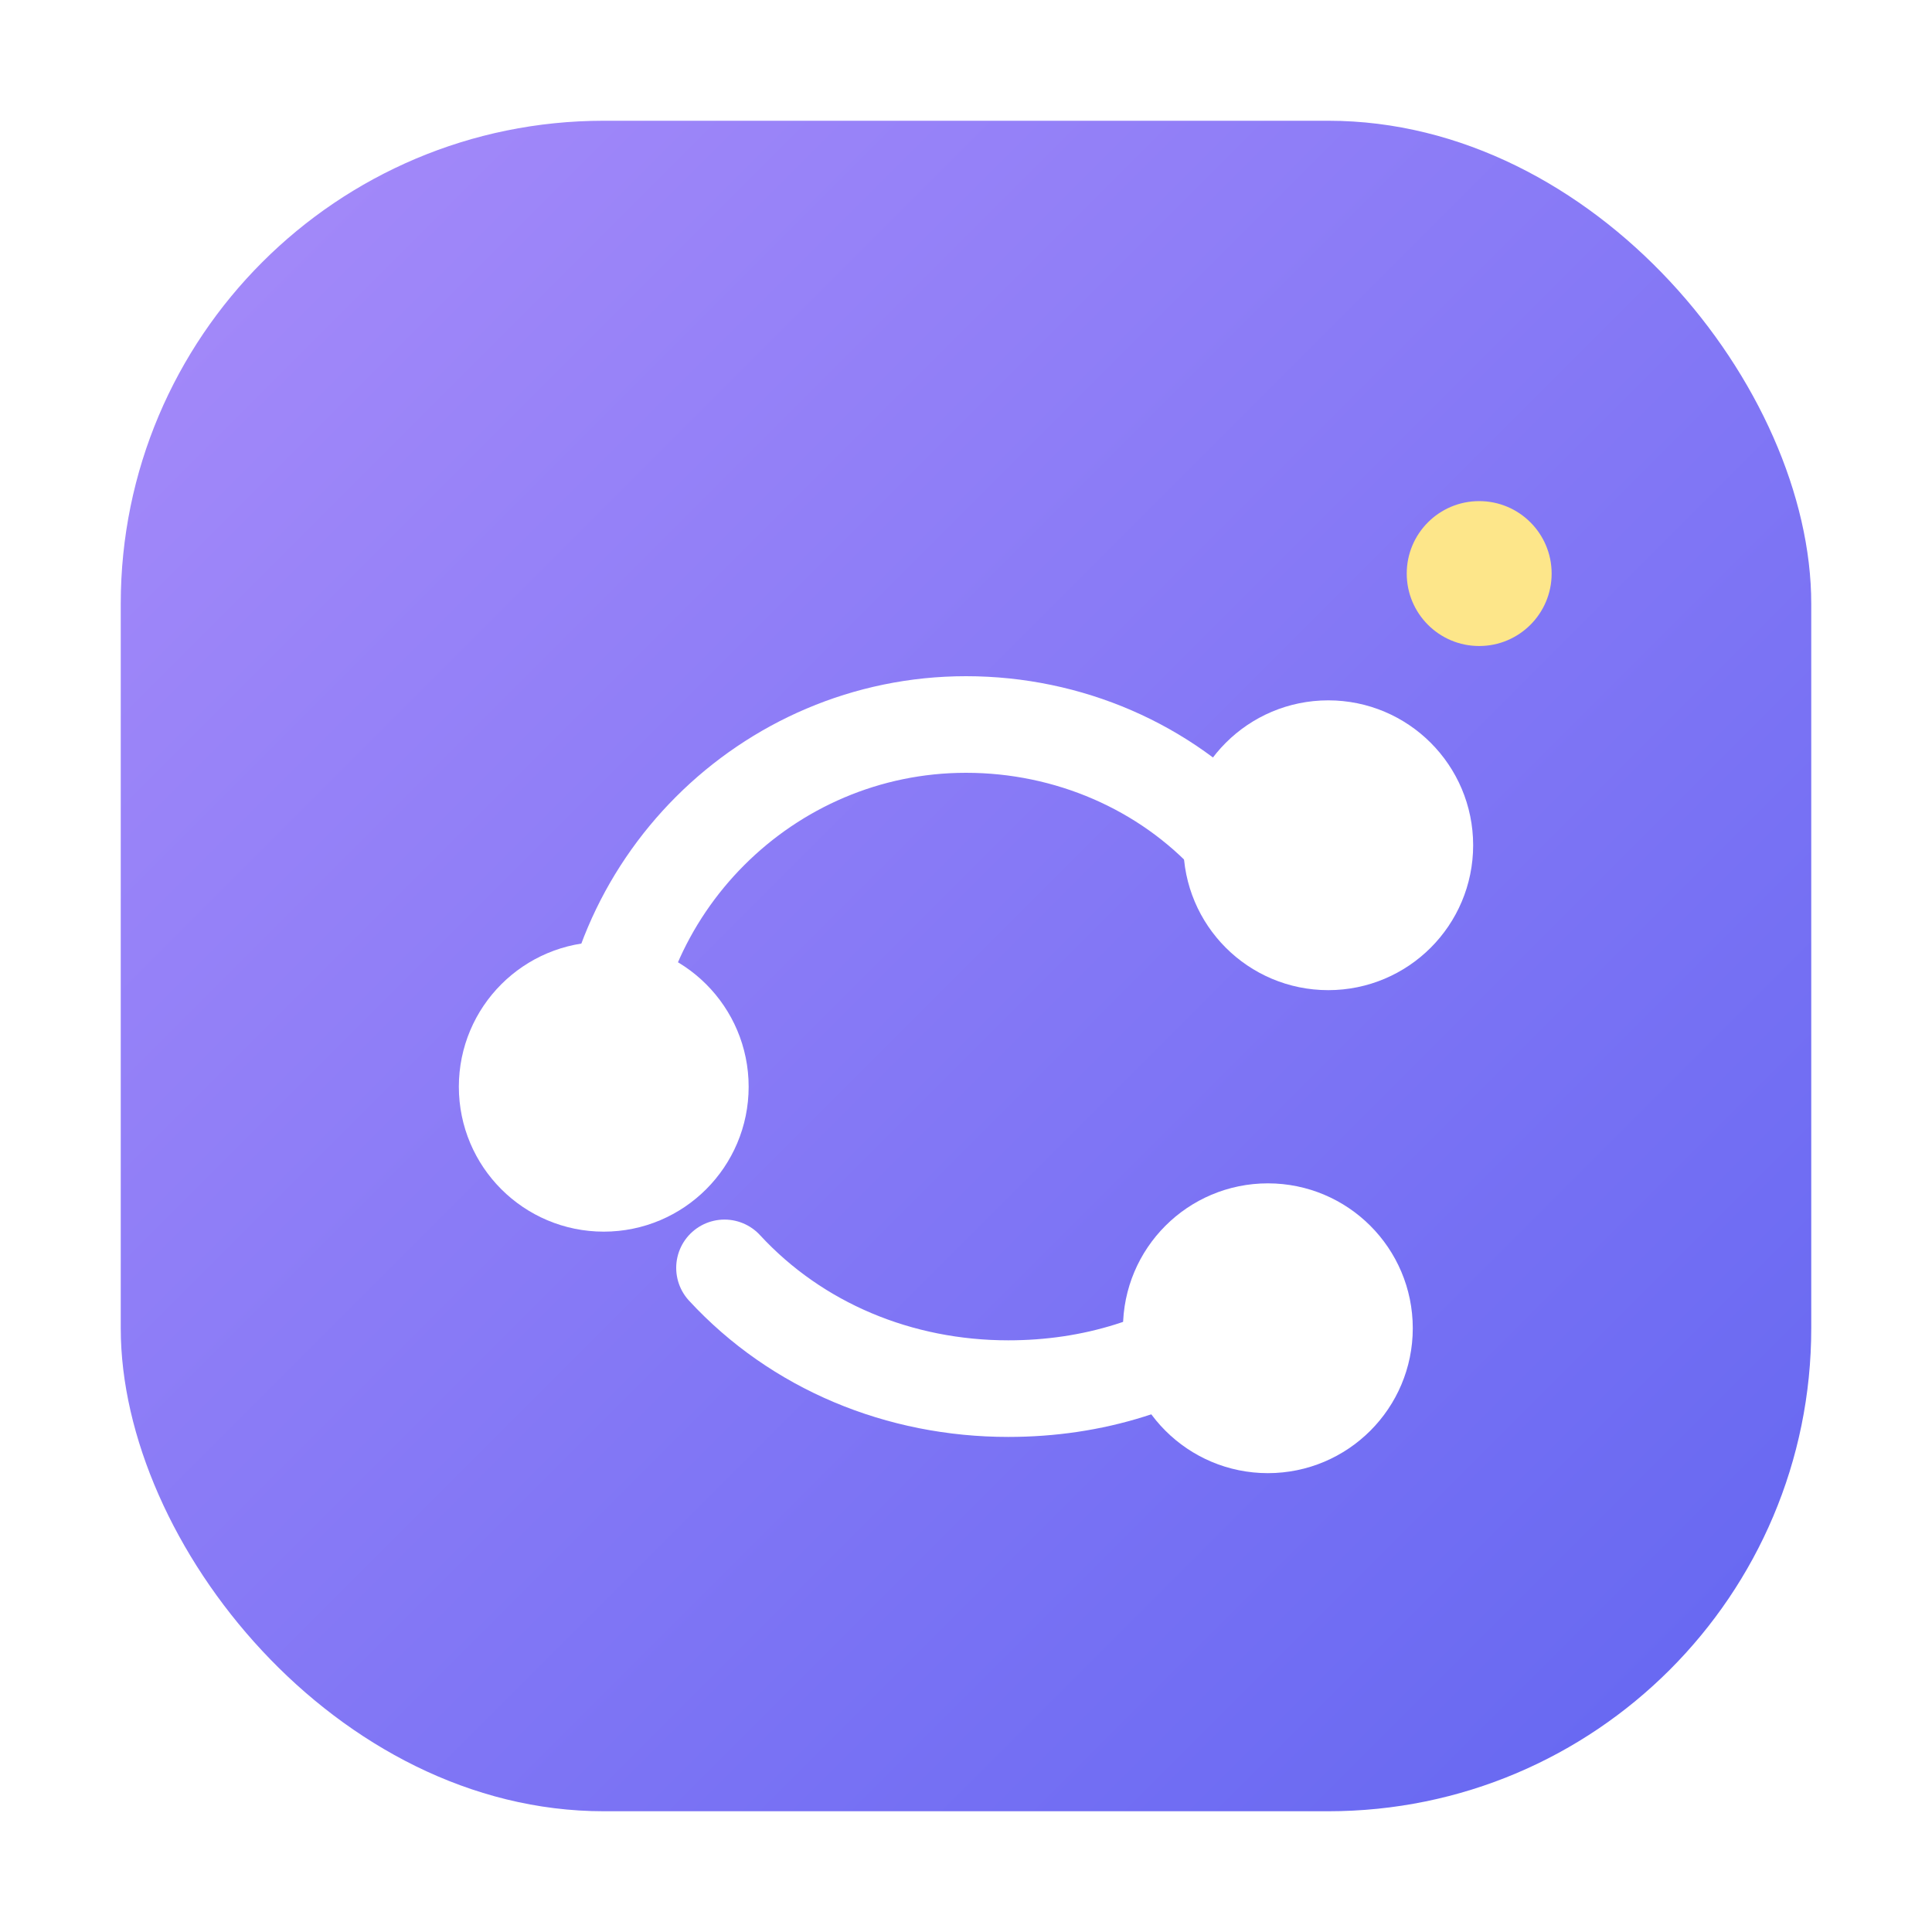 <svg xmlns="http://www.w3.org/2000/svg" width="32" height="32" viewBox="0 0 32 32">
  <defs>
    <linearGradient id="g" x1="0" y1="0" x2="1" y2="1">
      <stop offset="0" stop-color="#a78bfa"></stop>
      <stop offset="1" stop-color="#6366f1"></stop>
    </linearGradient>
    <filter id="s" x="-20%" y="-20%" width="140%" height="140%">
      <feDropShadow dx="0" dy="1" stdDeviation="1" flood-opacity=".18"></feDropShadow>
    </filter>
  </defs>

  <!-- rounded tile -->
  <rect x="2" y="2" width="28" height="28" rx="8" fill="url(#g)" filter="url(#s)"></rect>

  <!-- minimal "neural" mark -->
  <g fill="none" stroke="#ffffff" stroke-width="1.6" stroke-linecap="round" stroke-linejoin="round">
    <path d="M10 18c0-3.3 2.7-6 6-6 1.7 0 3.3.7 4.4 1.9"></path>
    <path d="M12 21c1.2 1.3 2.9 2 4.7 2 1.4 0 2.7-.4 3.8-1.2"></path>
    <circle cx="10" cy="18" r="1.6" fill="#ffffff"></circle>
    <circle cx="22" cy="14" r="1.6" fill="#ffffff"></circle>
    <circle cx="21" cy="22" r="1.6" fill="#ffffff"></circle>
  </g>

  <!-- tiny sparkle -->
  <circle cx="24.5" cy="9.5" r="1.2" fill="#fde68a"></circle>
</svg>
